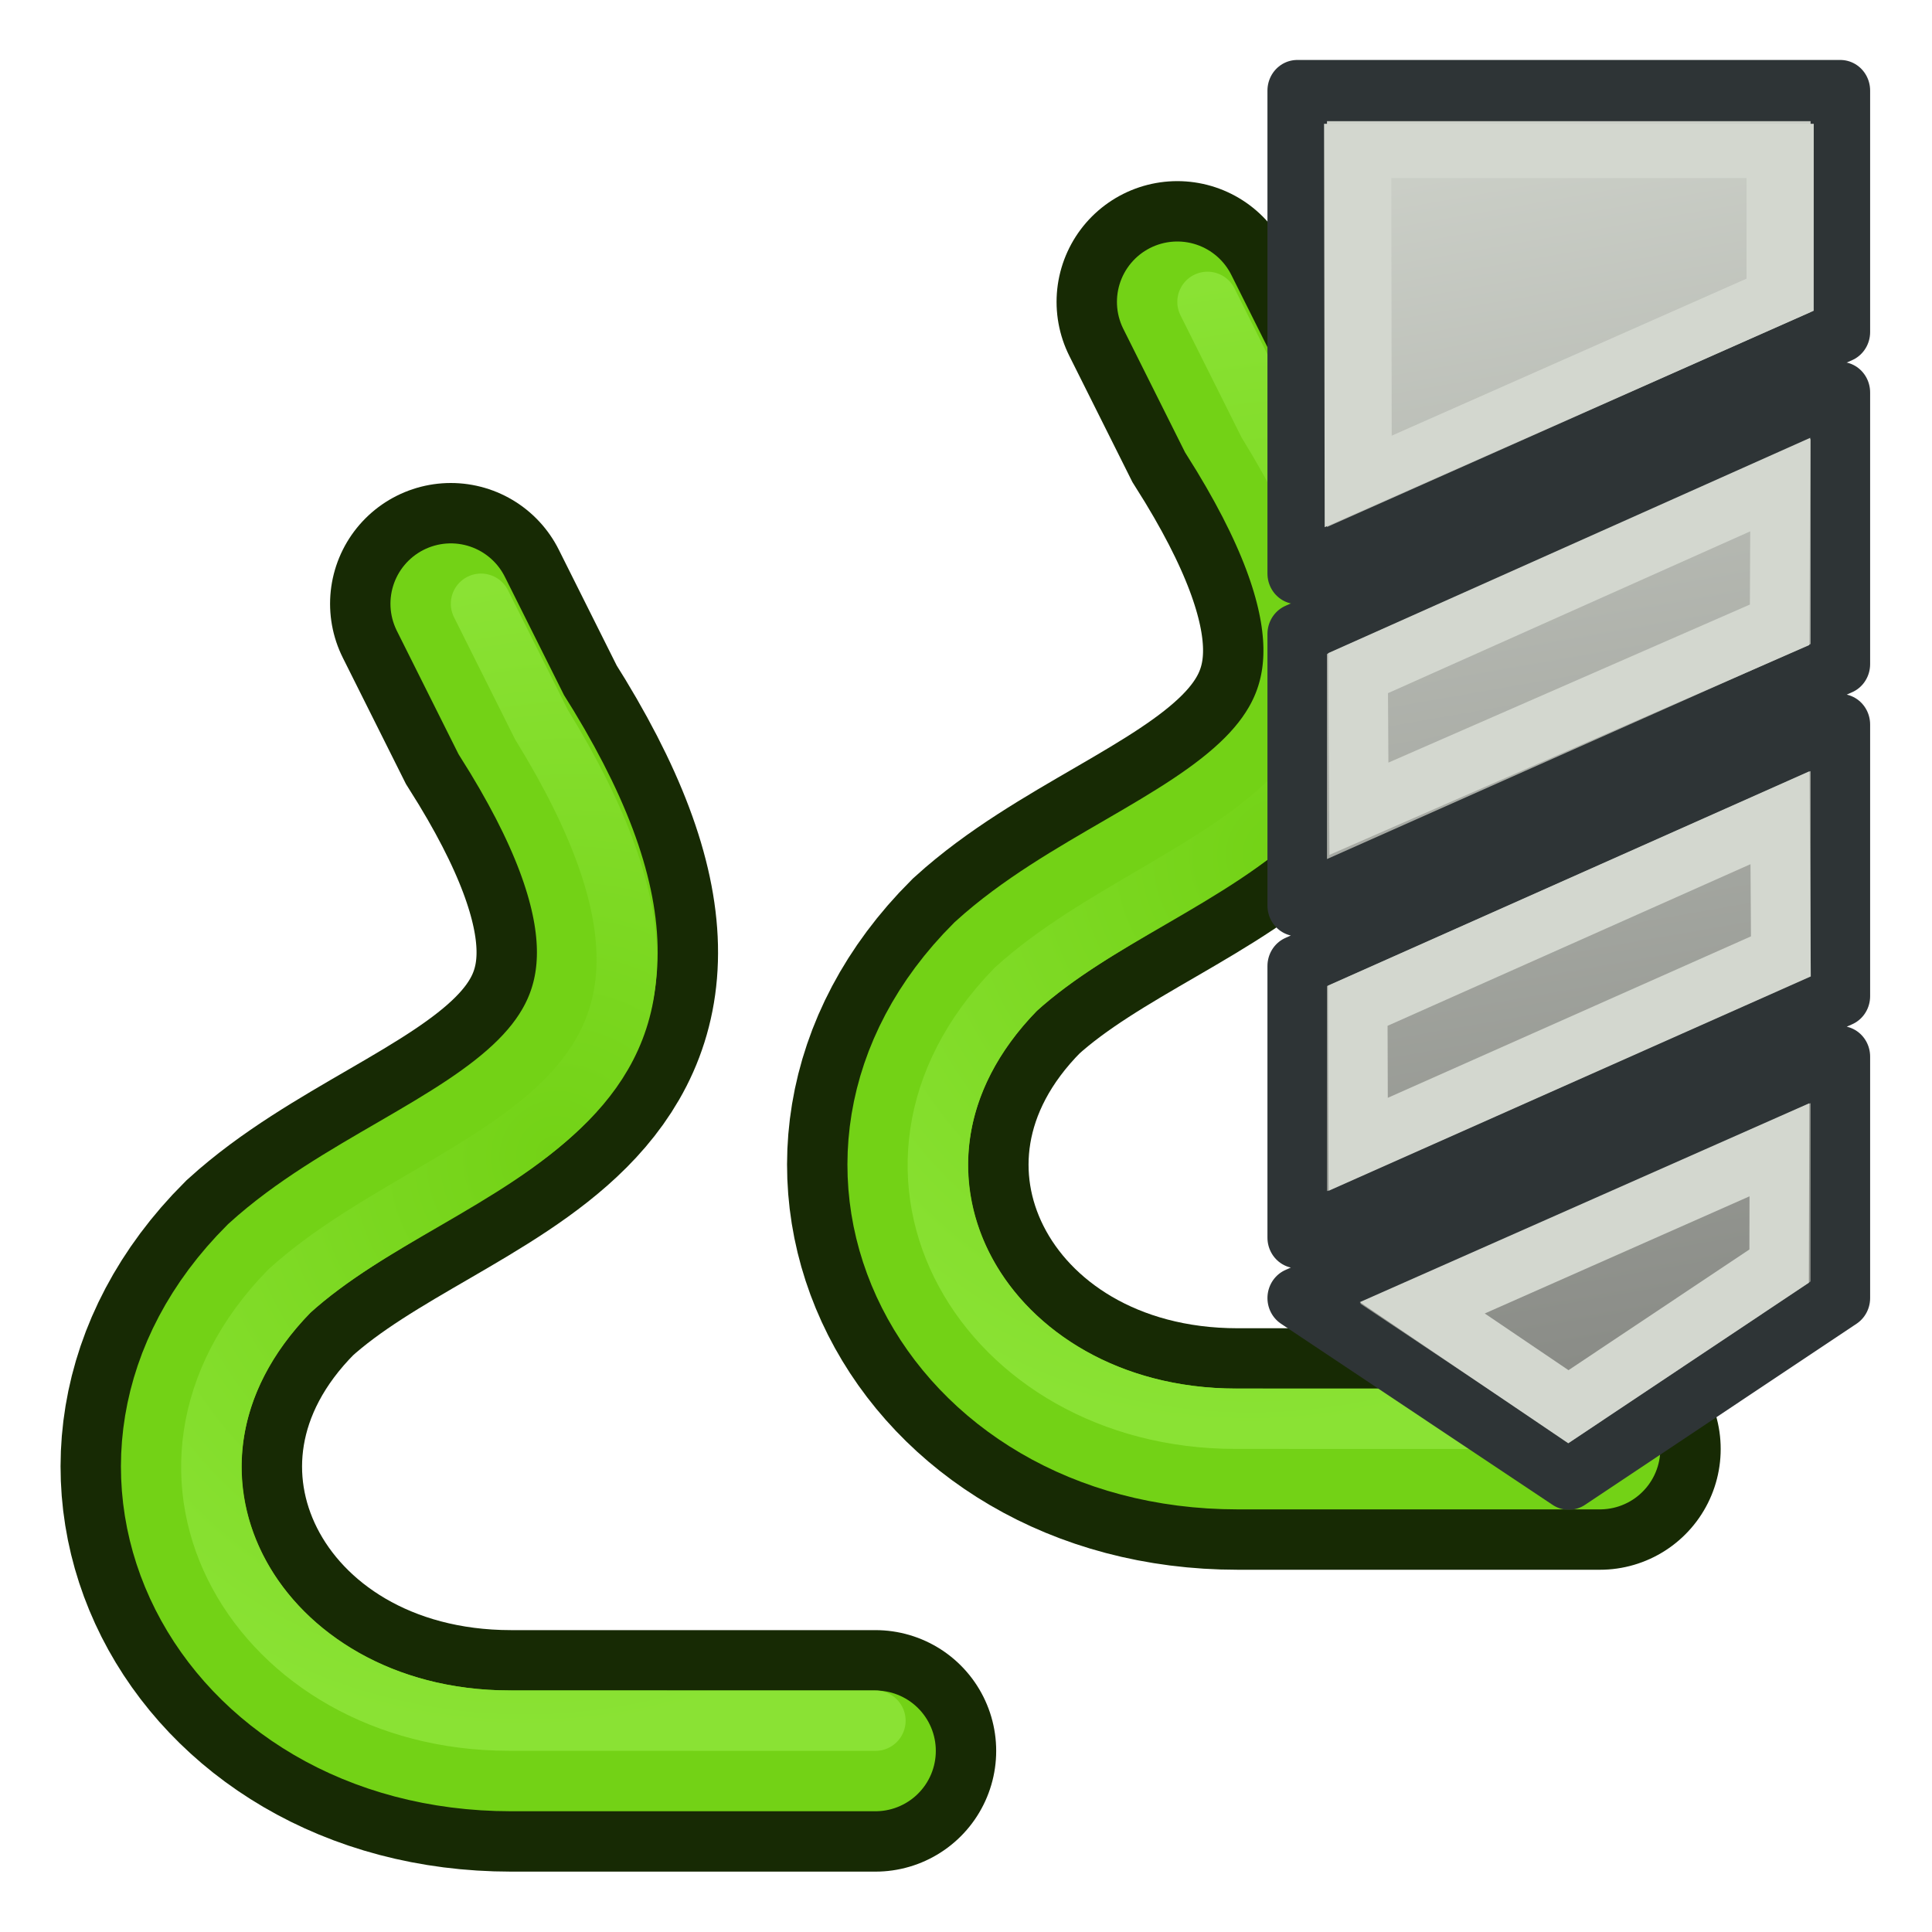 <svg xmlns="http://www.w3.org/2000/svg" xmlns:svg="http://www.w3.org/2000/svg" xmlns:xlink="http://www.w3.org/1999/xlink" id="svg2816" width="64" height="64" version="1.1"><defs id="defs2818"><linearGradient id="linearGradient3862"><stop style="stop-color:#73d216;stop-opacity:1" id="stop3864" offset="0"/><stop style="stop-color:#8ae234;stop-opacity:1" id="stop3866" offset="1"/></linearGradient><linearGradient id="linearGradient4513"><stop style="stop-color:#fff;stop-opacity:1" id="stop4515" offset="0"/><stop style="stop-color:#999;stop-opacity:1" id="stop4517" offset="1"/></linearGradient><linearGradient id="linearGradient3681"><stop id="stop3697" offset="0" style="stop-color:#fff110;stop-opacity:1"/><stop style="stop-color:#cf7008;stop-opacity:1" id="stop3685" offset="1"/></linearGradient><pattern id="pattern5231" patternTransform="matrix(0.676,-0.818,2.458,1.884,-26.451,18.295)" xlink:href="#Strips1_1-4"/><pattern id="Strips1_1-4" width="2" height="1" patternTransform="matrix(0.668,-1.004,2.426,2.311,3.476,3.535)" patternUnits="userSpaceOnUse"><rect id="rect4483-4" width="1" height="2" x="0" y="-.5" style="fill:#000;stroke:none"/></pattern><pattern id="pattern5231-4" patternTransform="matrix(0.668,-1.004,2.426,2.311,39.618,8.969)" xlink:href="#Strips1_1-6"/><pattern id="Strips1_1-6" width="2" height="1" patternTransform="matrix(0.668,-1.004,2.426,2.311,3.476,3.535)" patternUnits="userSpaceOnUse"><rect id="rect4483-0" width="1" height="2" x="0" y="-.5" style="fill:#000;stroke:none"/></pattern><pattern id="pattern5296" patternTransform="matrix(0.665,-1.063,2.417,2.448,-49.763,2.955)" xlink:href="#pattern5231-3"/><pattern id="pattern5231-3" patternTransform="matrix(0.668,-1.004,2.426,2.311,-26.336,10.887)" xlink:href="#Strips1_1-4-3"/><pattern id="Strips1_1-4-3" width="2" height="1" patternTransform="matrix(0.668,-1.004,2.426,2.311,3.476,3.535)" patternUnits="userSpaceOnUse"><rect id="rect4483-4-6" width="1" height="2" x="0" y="-.5" style="fill:#000;stroke:none"/></pattern><pattern id="pattern5330" patternTransform="matrix(0.428,-0.622,1.557,1.431,27.948,13.306)" xlink:href="#Strips1_1-9"/><pattern id="Strips1_1-9" width="2" height="1" patternTransform="matrix(0.668,-1.004,2.426,2.311,3.476,3.535)" patternUnits="userSpaceOnUse"><rect id="rect4483-3" width="1" height="2" x="0" y="-.5" style="fill:#000;stroke:none"/></pattern><linearGradient id="linearGradient3687" x1="37.898" x2="4.061" y1="41.088" y2="40.169" gradientTransform="translate(127.273,-51.273)" gradientUnits="userSpaceOnUse" xlink:href="#linearGradient3681"/><linearGradient id="linearGradient3695" x1="37.894" x2="59.811" y1="40.485" y2="43.559" gradientTransform="translate(127.273,-51.273)" gradientUnits="userSpaceOnUse" xlink:href="#linearGradient3681"/><linearGradient id="linearGradient3681-3"><stop id="stop3697-3" offset="0" style="stop-color:#fff110;stop-opacity:1"/><stop style="stop-color:#cf7008;stop-opacity:1" id="stop3685-4" offset="1"/></linearGradient><linearGradient id="linearGradient3608" x1="37.894" x2="59.811" y1="40.485" y2="43.559" gradientTransform="translate(-37.001,-20.487)" gradientUnits="userSpaceOnUse" xlink:href="#linearGradient3681-3"/><linearGradient id="linearGradient4513-2"><stop style="stop-color:#fff;stop-opacity:1" id="stop4515-2" offset="0"/><stop style="stop-color:#999;stop-opacity:1" id="stop4517-4" offset="1"/></linearGradient><radialGradient id="radialGradient4538" cx="32.152" cy="7.932" r="23.635" fx="32.152" fy="7.932" gradientTransform="matrix(1,0,0,1.184,-8.517,-3.41)" gradientUnits="userSpaceOnUse" xlink:href="#linearGradient4513-2"/><linearGradient id="linearGradient4513-1"><stop style="stop-color:#fff;stop-opacity:1" id="stop4515-8" offset="0"/><stop style="stop-color:#999;stop-opacity:1" id="stop4517-6" offset="1"/></linearGradient><radialGradient id="radialGradient4538-6" cx="32.152" cy="7.932" r="23.635" fx="32.152" fy="7.932" gradientTransform="matrix(1,0,0,1.184,-8.517,-3.41)" gradientUnits="userSpaceOnUse" xlink:href="#linearGradient4513-1"/><linearGradient id="linearGradient4513-1-3"><stop style="stop-color:#fff;stop-opacity:1" id="stop4515-8-7" offset="0"/><stop style="stop-color:#999;stop-opacity:1" id="stop4517-6-5" offset="1"/></linearGradient><radialGradient id="radialGradient3069" cx="32.152" cy="35.869" r="23.635" fx="32.152" fy="35.869" gradientTransform="matrix(0.395,0,0,1.184,-2.716,-26.067)" gradientUnits="userSpaceOnUse" xlink:href="#linearGradient4513-1-3"/><linearGradient id="linearGradient4513-1-2"><stop style="stop-color:#fff;stop-opacity:1" id="stop4515-8-6" offset="0"/><stop style="stop-color:#999;stop-opacity:1" id="stop4517-6-6" offset="1"/></linearGradient><radialGradient id="radialGradient3102" cx="32.152" cy="35.869" r="23.635" fx="32.152" fy="35.869" gradientTransform="matrix(0.395,0,0,1.184,-2.716,-26.067)" gradientUnits="userSpaceOnUse" xlink:href="#linearGradient4513-1-2"/><radialGradient id="radialGradient3132" cx="32.152" cy="27.951" r="23.635" fx="32.152" fy="27.951" gradientTransform="matrix(0.395,0,0,1.184,38.089,2.176)" gradientUnits="userSpaceOnUse" xlink:href="#linearGradient4513-1"/><radialGradient id="radialGradient3870" cx="19.429" cy="35.423" r="22.545" fx="19.429" fy="35.423" gradientTransform="matrix(0.532,0.639,-0.674,0.561,50.965,-2.068)" gradientUnits="userSpaceOnUse" xlink:href="#linearGradient3862"/><linearGradient id="linearGradient4177" x1="30" x2="36" y1="10" y2="54.227" gradientTransform="translate(14,-1)" gradientUnits="userSpaceOnUse" xlink:href="#linearGradient4031"/><linearGradient id="linearGradient4031"><stop id="stop4033" offset="0" style="stop-color:#d3d7cf;stop-opacity:1"/><stop id="stop4035" offset="1" style="stop-color:#888a85;stop-opacity:1"/></linearGradient><linearGradient id="linearGradient3158" x1="30" x2="36" y1="10" y2="54.227" gradientTransform="translate(20,-7)" gradientUnits="userSpaceOnUse" xlink:href="#linearGradient4031"/><radialGradient id="radialGradient3870-7" cx="19.429" cy="35.423" r="22.545" fx="19.429" fy="35.423" gradientTransform="matrix(0.532,0.639,-0.674,0.561,31.899,5.91)" gradientUnits="userSpaceOnUse" xlink:href="#linearGradient3862-5"/><linearGradient id="linearGradient3862-5"><stop style="stop-color:#3465a4;stop-opacity:1" id="stop3864-3" offset="0"/><stop style="stop-color:#729fcf;stop-opacity:1" id="stop3866-5" offset="1"/></linearGradient><radialGradient id="radialGradient3083" cx="19.429" cy="35.423" r="22.545" fx="19.429" fy="35.423" gradientTransform="matrix(0.532,0.639,-0.674,0.561,55.965,-4.068)" gradientUnits="userSpaceOnUse" xlink:href="#linearGradient3862"/><radialGradient id="radialGradient3083-1" cx="19.429" cy="35.423" r="22.545" fx="19.429" fy="35.423" gradientTransform="matrix(0.532,0.639,-0.674,0.561,31.899,5.932)" gradientUnits="userSpaceOnUse" xlink:href="#linearGradient3862-7"/><linearGradient id="linearGradient3862-7"><stop style="stop-color:#73d216;stop-opacity:1" id="stop3864-4" offset="0"/><stop style="stop-color:#8ae234;stop-opacity:1" id="stop3866-0" offset="1"/></linearGradient><linearGradient id="linearGradient3147" x1="35.06" x2="27.286" y1="53.009" y2="7.312" gradientUnits="userSpaceOnUse" xlink:href="#linearGradient3898-8-9"/><linearGradient id="linearGradient3898-8-9"><stop style="stop-color:#888a85;stop-opacity:1" id="stop3900-2-2" offset="0"/><stop style="stop-color:#d3d7cf;stop-opacity:1" id="stop3902-4-7" offset="1"/></linearGradient><linearGradient id="linearGradient3143" x1="35.06" x2="27.286" y1="53.009" y2="7.312" gradientUnits="userSpaceOnUse" xlink:href="#linearGradient3898-8-9"/><linearGradient id="linearGradient3145" x1="35.06" x2="27.286" y1="53.009" y2="7.312" gradientUnits="userSpaceOnUse" xlink:href="#linearGradient3898-8-9"/></defs><g id="layer1"><path style="fill:none;stroke:#172a04;stroke-width:8;stroke-linecap:round;stroke-linejoin:miter;stroke-miterlimit:4;stroke-opacity:1;stroke-dasharray:none" id="path3923" d="m 53,48 c 0,0 -2,0 -12,0 -9.547,0 -14.455,-9.545 -8,-16 5.396,-4.901 15.922,-5.508 8,-18 -2,-4 -2,-4 -2,-4"/><path style="fill:none;stroke:#73d216;stroke-width:4;stroke-linecap:round;stroke-linejoin:miter;stroke-miterlimit:4;stroke-opacity:1;stroke-dasharray:none" id="path3923-3" d="m 53,48 c 0,0 -2,4e-6 -12,4e-6 C 31.453,48 26.545,38.455 33,32 38.396,27.099 48.922,26.492 41,14 39,10 39,10 39,10"/><path style="fill:none;stroke:url(#radialGradient3083);stroke-width:2;stroke-linecap:round;stroke-linejoin:miter;stroke-miterlimit:4;stroke-opacity:1;stroke-dasharray:none" id="path3923-3-6" d="M 53,47 C 53,47 48,47 40.922,46.997 32.647,46.994 27.781,38.798 33.645,32.776 39.041,27.874 50,27 42,14 40,10 40,10 40,10"/><path style="fill:none;stroke:#172a04;stroke-width:8;stroke-linecap:round;stroke-linejoin:miter;stroke-miterlimit:4;stroke-opacity:1;stroke-dasharray:none" id="path3923-9" d="m 29,58 c 0,0 -2.066,0 -12.066,0 C 7.387,58 2.479,48.455 8.934,42 14.33,37.099 24.855,36.492 16.934,24 c -2,-4 -2,-4 -2,-4"/><path style="fill:none;stroke:#73d216;stroke-width:4;stroke-linecap:round;stroke-linejoin:miter;stroke-miterlimit:4;stroke-opacity:1;stroke-dasharray:none" id="path3923-3-4" d="m 29,58 c 0,0 -2.066,4e-6 -12.066,4e-6 C 7.387,58 2.479,48.455 8.934,42 14.33,37.099 24.855,36.492 16.934,24 c -2,-4 -2,-4 -2,-4"/><path style="fill:none;stroke:url(#radialGradient3083-1);stroke-width:2;stroke-linecap:round;stroke-linejoin:miter;stroke-miterlimit:4;stroke-opacity:1;stroke-dasharray:none" id="path3923-3-6-8" d="M 29,57 C 29,57 23.934,57 16.855,56.997 8.581,56.994 3.715,48.798 9.579,42.776 14.975,37.874 25.934,37 17.934,24 c -2,-4 -2,-4 -2,-4"/><g id="g3908-1-4" transform="matrix(1.238,0,0,1,-39.546,-10)"><g id="g3135"><g id="g3859-7-3" transform="matrix(0.786,0,0,1,48.769,3)"><g id="g3126-1-1" style="fill:url(#linearGradient3147);fill-opacity:1"><path style="color:#000;fill:url(#linearGradient3143);fill-opacity:1;fill-rule:nonzero;stroke:#2e3436;stroke-width:2.027;stroke-linecap:butt;stroke-linejoin:round;stroke-miterlimit:4;stroke-opacity:1;stroke-dasharray:none;stroke-dashoffset:0;marker:none;visibility:visible;display:inline;overflow:visible;enable-background:accumulate" id="rect4417-1-2" d="m 22.755,28 0,9 18.49,-8 0,-9 z m 18.49,3 -18.49,8 0,9 18.49,-8 z m 0,11 L 22.755,50 32,56 41.245,50 z"/><path style="fill:url(#linearGradient3145);fill-opacity:1;stroke:#2e3436;stroke-width:2.027;stroke-linecap:butt;stroke-linejoin:round;stroke-opacity:1" id="path3085-5-3" d="m 22.755,26 0,-16 18.49,0 0,8 z"/></g><path id="rect4417-1-4-2-3" d="m 24.827,29.299 0.028,4.492 14.32,-6.093 0.023,-4.646 z m 14.362,4.789 -14.374,6.229 0.015,4.59 14.39,-6.225 z m -0.019,11 -12.158,5.235 4.974,3.277 7.175,-4.659 z" style="color:#000;fill:none;stroke:#d3d7cf;stroke-width:2.027;stroke-linecap:butt;stroke-linejoin:miter;stroke-miterlimit:4;stroke-opacity:1;stroke-dasharray:none;stroke-dashoffset:0;marker:none;visibility:visible;display:inline;overflow:visible;enable-background:accumulate"/></g><path style="fill:none;stroke:#d3d7cf;stroke-width:1.797;stroke-linecap:butt;stroke-linejoin:miter;stroke-opacity:1" id="path3906-7-4" d="m 68.272,15 0.014,10.948 L 79.576,19.763 79.577,15 z"/></g></g></g></svg>